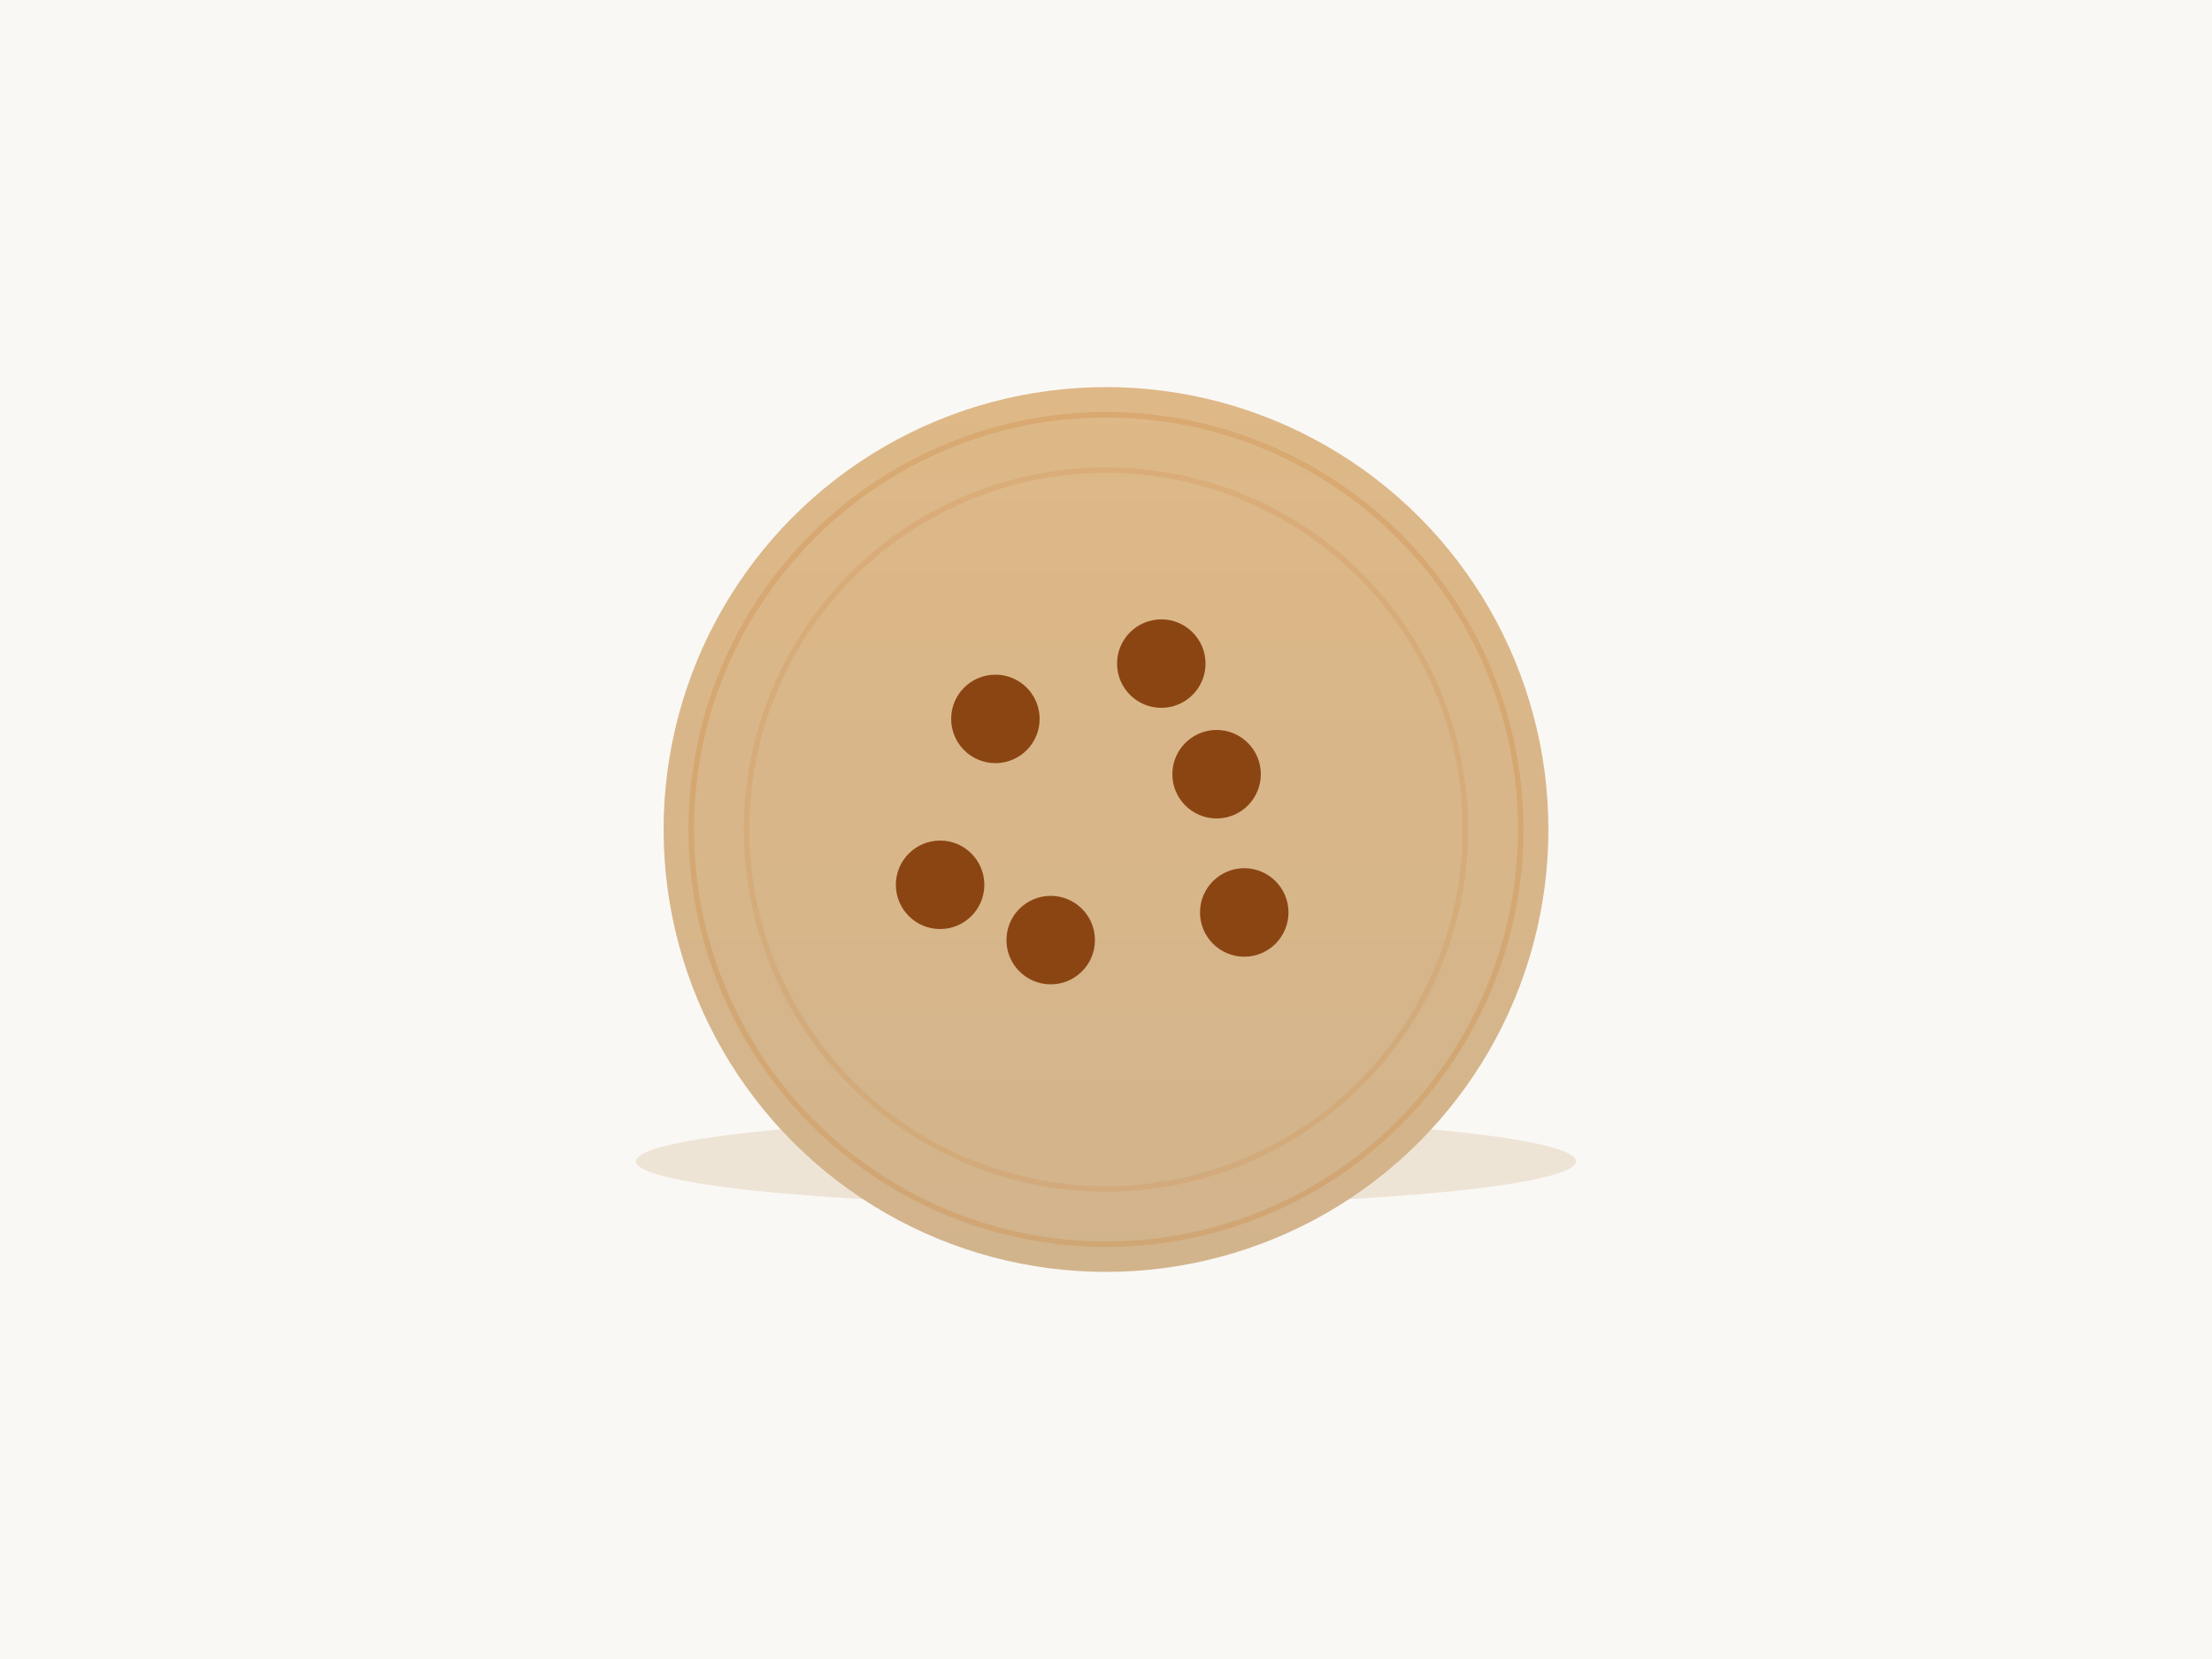 <svg xmlns="http://www.w3.org/2000/svg" viewBox="0 0 400 300" width="400" height="300">
  <defs>
    <linearGradient id="cookie1" x1="0" y1="0" x2="0" y2="1">
      <stop offset="0%" stop-color="#DEB887"/>
      <stop offset="100%" stop-color="#D2B48C"/>
    </linearGradient>
  </defs>
  <rect width="100%" height="100%" fill="#FAF8F5"/>
  <!-- Shadow -->
  <ellipse cx="200" cy="210" rx="85" ry="8" fill="#D2B48C" opacity="0.3"/>
  <!-- Cookie base -->
  <circle cx="200" cy="150" r="80" fill="url(#cookie1)"/>
  <!-- Chocolate chips -->
  <circle cx="180" cy="130" r="8" fill="#8B4513"/>
  <circle cx="220" cy="140" r="8" fill="#8B4513"/>
  <circle cx="190" cy="170" r="8" fill="#8B4513"/>
  <circle cx="225" cy="165" r="8" fill="#8B4513"/>
  <circle cx="210" cy="120" r="8" fill="#8B4513"/>
  <circle cx="170" cy="160" r="8" fill="#8B4513"/>
  <!-- Cookie texture -->
  <circle cx="200" cy="150" r="75" fill="none" stroke="#CD853F" stroke-width="1" opacity="0.3"/>
  <circle cx="200" cy="150" r="65" fill="none" stroke="#CD853F" stroke-width="1" opacity="0.2"/>
</svg>